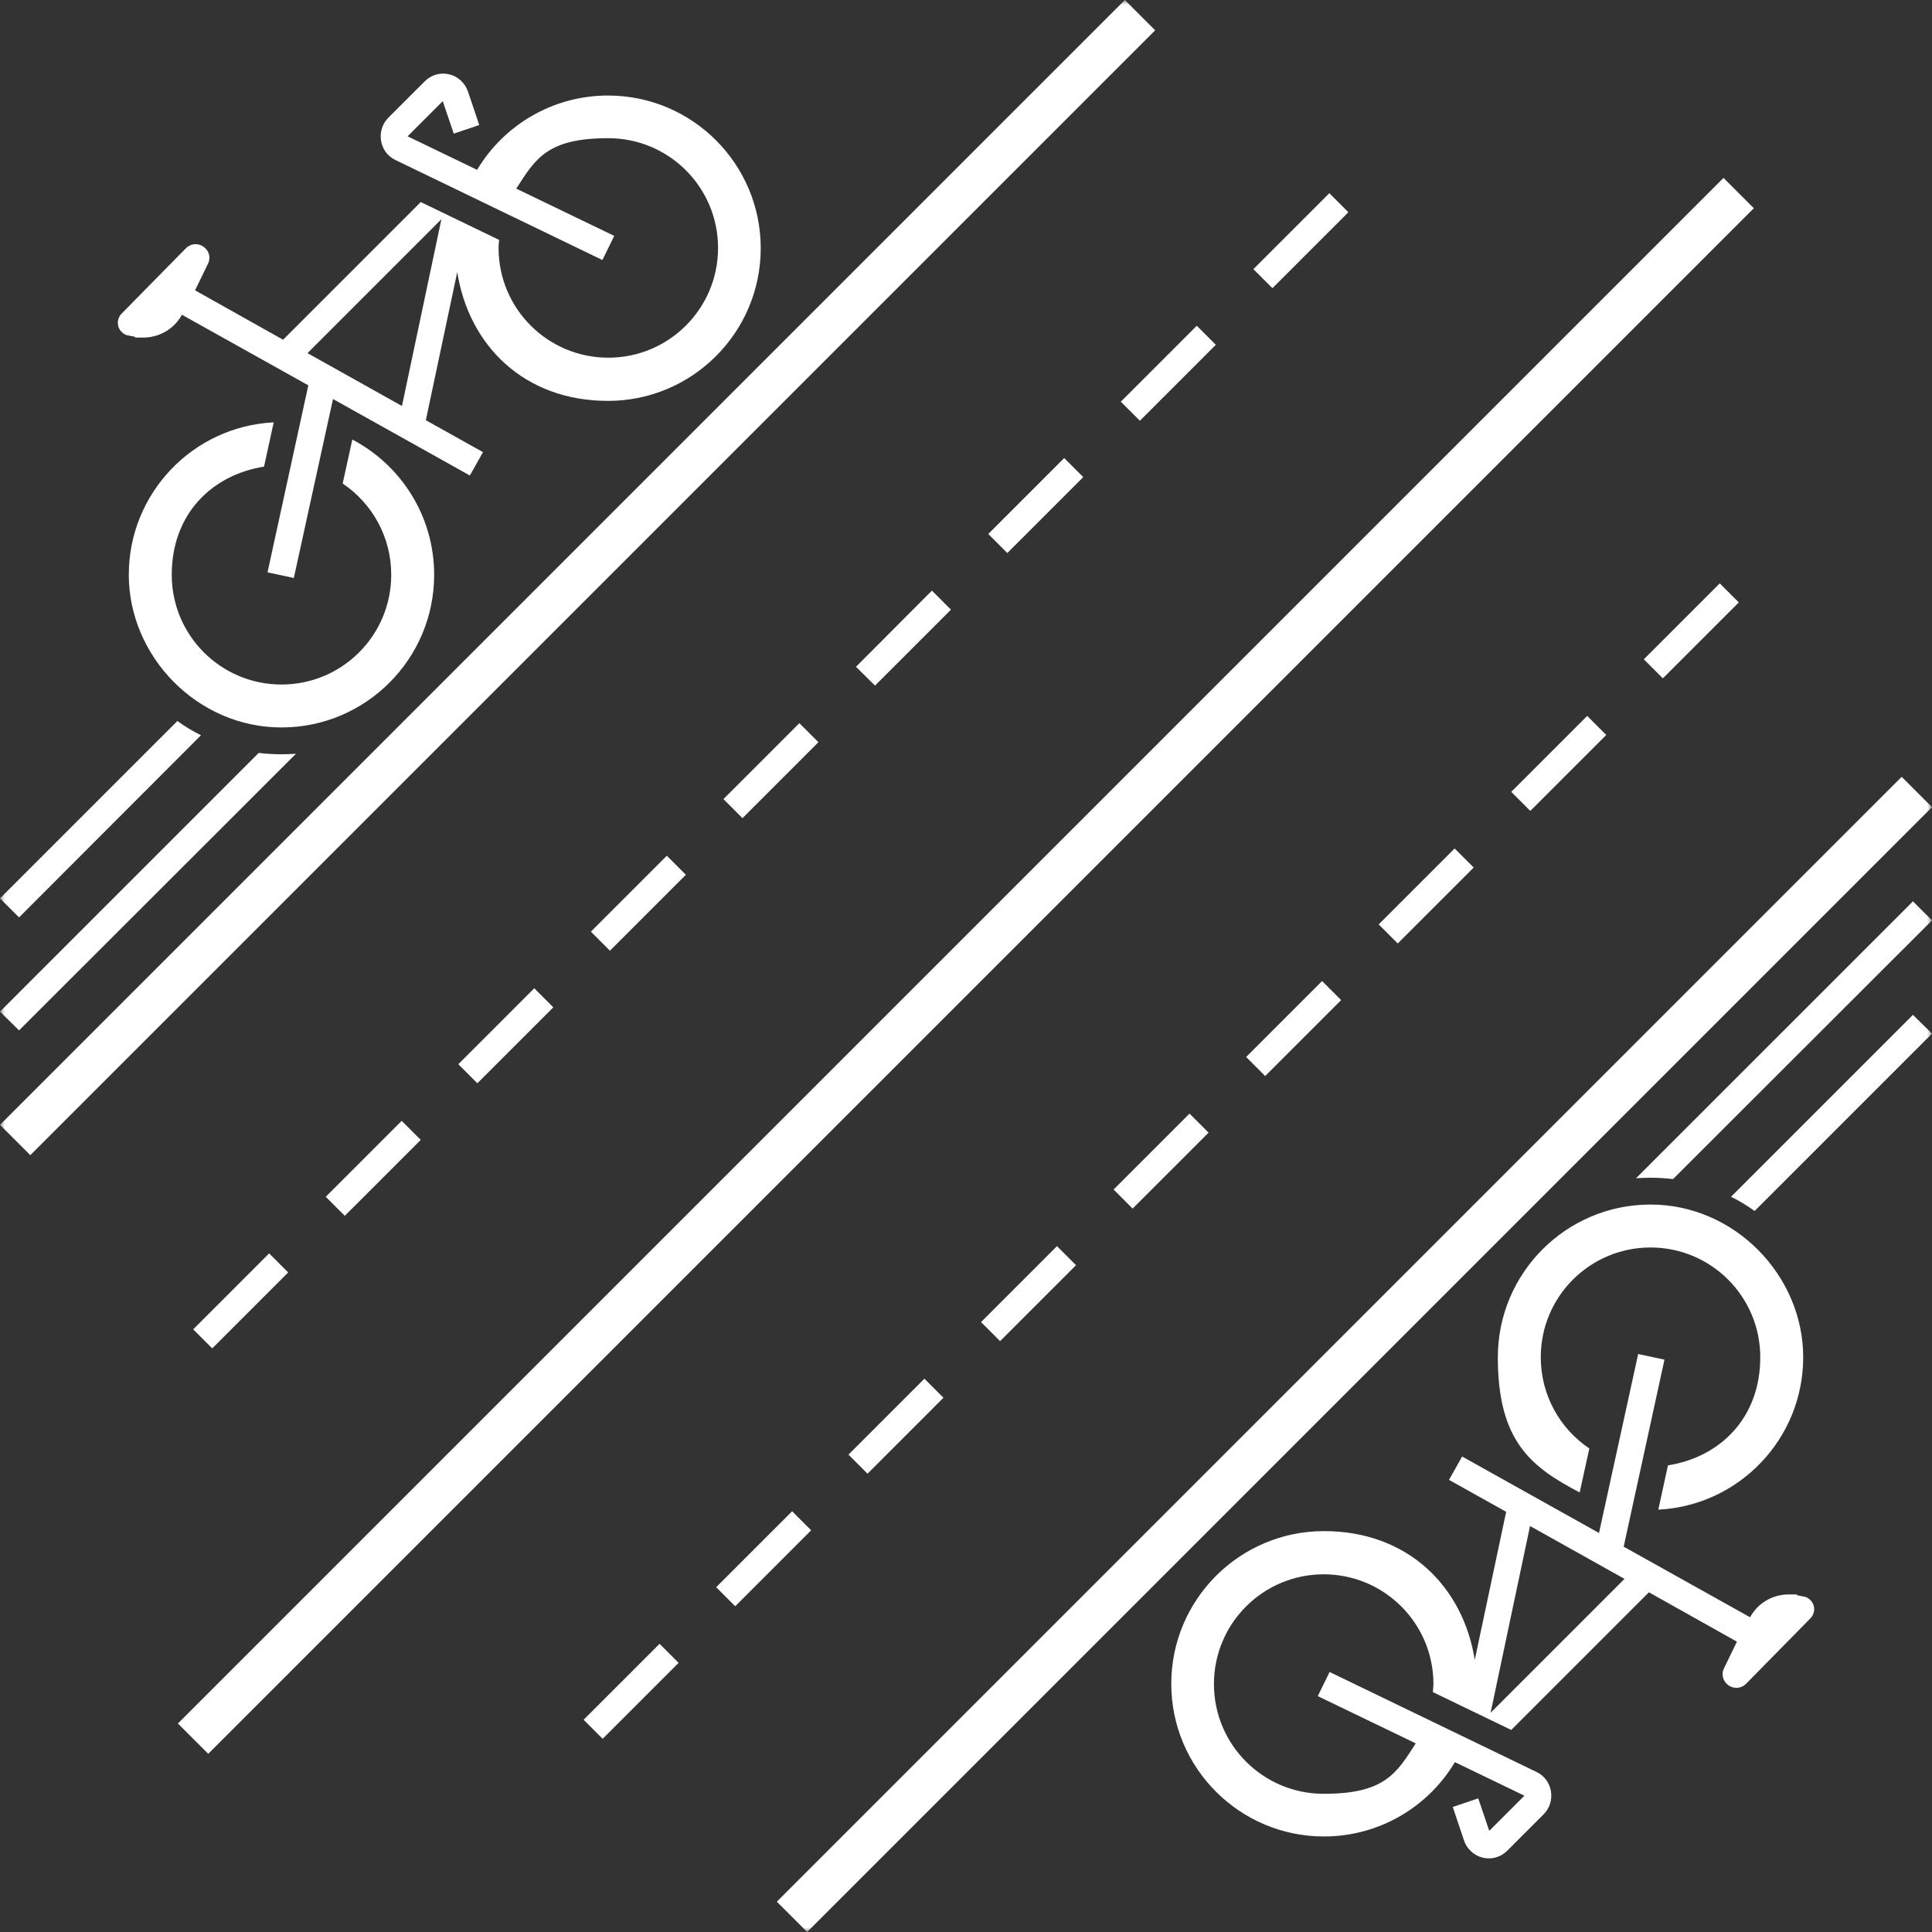 <svg width="200" height="200" viewBox="0 0 200 200" fill="none" xmlns="http://www.w3.org/2000/svg">
<rect x="0" y="0" width="200" height="200" fill="#333333" stroke="none"/>
<g clip-path="url(#clip0_2_328)">
<mask id="mask0_2_328" style="mask-type:luminance" maskUnits="userSpaceOnUse" x="0" y="0" width="200" height="200">
<path d="M200 0H0V200H200V0Z" fill="white"/>
</mask>
<g mask="url(#mask0_2_328)">
<path d="M29.139 78.083C29.639 78.083 30.139 78.056 30.639 78.028L1.972 106.667L0 104.722L26.778 77.944C27.556 78.028 28.333 78.083 29.139 78.083ZM20.806 76.111C19.944 75.694 19.139 75.195 18.361 74.639L0 93L1.972 94.972L20.806 76.111ZM116.444 0L0 116.444L3.139 119.583L119.583 3.139L116.444 0ZM104.278 57.25L112.139 49.389L110.167 47.417L102.306 55.278L104.278 57.25ZM76.861 84.694L84.722 76.833L82.75 74.861L74.889 82.722L76.861 84.694ZM198.028 105.056L179.194 123.889C180.056 124.306 180.861 124.806 181.639 125.361L200 107L198.028 105.056ZM63.139 98.417L71 90.556L69.028 88.583L61.167 96.445L63.139 98.417ZM169.361 121.972C169.861 121.944 170.361 121.917 170.861 121.917C171.639 121.917 172.444 121.972 173.194 122.056L200 95.278L198.028 93.306L169.361 121.972ZM187.75 166.222C187.889 166.667 187.75 167.167 187.444 167.5L180.75 174.306C180.194 174.861 179.306 174.861 178.75 174.306C178.306 173.889 178.194 173.222 178.472 172.694L179.806 169.944L170.694 164.833L156.444 179.083L148.333 175.167C148.333 174.889 148.389 174.611 148.389 174.333C148.389 168.056 143.306 162.972 137.028 162.972C130.75 162.972 125.667 168.056 125.667 174.333C125.667 180.611 130.75 185.694 137.028 185.694C143.306 185.694 144.556 183.611 146.556 180.472L136.417 175.583L137.639 173.083L159.083 183.444C159.889 183.833 160.417 184.583 160.556 185.444C160.694 186.306 160.417 187.194 159.806 187.806L156.028 191.583C155.361 192.25 154.417 192.528 153.5 192.306C152.583 192.083 151.861 191.417 151.556 190.528L150.389 187.056L153.028 186.167L154.167 189.528L157.806 185.889L150.611 182.417C147.861 187.028 142.806 190.111 137.056 190.111C128.333 190.111 121.25 183.028 121.25 174.306C121.25 165.583 128.333 158.5 137.056 158.5C145.778 158.5 151.472 164.278 152.667 171.833L155.917 156.5L150 153.194L151.361 150.778L165.528 158.694L169.583 140.167L172.306 140.75L168.083 160.111L181.167 167.417C181.972 165.944 183.5 165.056 185.167 165.056C186.833 165.056 185.722 165.056 186.028 165.139L186.889 165.306C187.222 165.417 187.611 165.75 187.75 166.194V166.222ZM168.167 163.444L158.389 157.972L154.306 177.306L168.167 163.444ZM172.667 151.694L171.667 156.278C180.028 155.861 186.667 148.944 186.667 140.5C186.667 132.056 179.583 124.694 170.861 124.694C162.139 124.694 155.056 131.778 155.056 140.5C155.056 149.222 158.5 151.861 163.528 154.5L164.528 149.944C161.5 147.917 159.5 144.444 159.5 140.5C159.5 134.222 164.583 129.139 170.861 129.139C177.139 129.139 182.222 134.222 182.222 140.5C182.222 146.778 178.083 150.833 172.667 151.694ZM118 43.556L125.861 35.694L123.889 33.722L116.028 41.583L118 43.556ZM139.583 21.972L137.611 20L129.75 27.861L131.722 29.833L139.583 21.972ZM90.583 70.972L98.444 63.111L96.472 61.139L88.611 69.028L90.583 70.972ZM117.25 125.111L125.111 117.25L123.139 115.278L115.278 123.139L117.25 125.111ZM60.417 178.028L62.389 180L70.25 172.139L68.278 170.167L60.417 178.028ZM103.528 138.833L111.389 130.972L109.417 129L101.556 136.861L103.528 138.833ZM89.806 152.556L97.667 144.694L95.694 142.722L87.833 150.583L89.806 152.556ZM82 156.444L74.139 164.306L76.111 166.278L83.972 158.417L82 156.444ZM196.861 80.417L80.417 196.861L83.556 200L200 83.556L196.861 80.417ZM49.417 112.139L57.278 104.278L55.306 102.306L47.444 110.167L49.417 112.139ZM178.417 18.417L18.417 178.417L21.556 181.556L181.556 21.556L178.417 18.417ZM21.972 139.583L29.833 131.722L27.861 129.75L20 137.611L21.972 139.583ZM130.972 111.389L138.833 103.528L136.861 101.556L129 109.417L130.972 111.389ZM35.694 125.861L43.556 118L41.583 116.028L33.722 123.889L35.694 125.861ZM144.694 97.667L152.556 89.806L150.583 87.833L142.722 95.694L144.694 97.667ZM172.139 70.222L180 62.361L178.028 60.389L170.167 68.25L172.139 70.222ZM158.417 83.945L166.278 76.083L164.306 74.111L156.444 81.972L158.417 83.945ZM44.944 59.5C44.944 53.417 41.5 48.139 36.472 45.5L35.472 50.056C38.5 52.083 40.5 55.556 40.5 59.5C40.5 65.778 35.417 70.861 29.139 70.861C22.861 70.861 17.778 65.778 17.778 59.5C17.778 53.222 21.917 49.167 27.333 48.306L28.333 43.722C19.972 44.139 13.333 51.056 13.333 59.5C13.333 67.944 20.417 75.306 29.139 75.306C37.861 75.306 44.944 68.222 44.944 59.5ZM12.25 33.778C12.111 33.333 12.25 32.833 12.556 32.5L19.25 25.694C19.806 25.139 20.694 25.139 21.25 25.694C21.694 26.111 21.806 26.778 21.528 27.306L20.194 30.056L29.306 35.167L43.556 20.917L51.667 24.833C51.639 25.111 51.611 25.389 51.611 25.667C51.611 31.944 56.694 37.028 62.972 37.028C69.25 37.028 74.333 31.944 74.333 25.667C74.333 19.389 69.25 14.306 62.972 14.306C56.694 14.306 55.444 16.389 53.444 19.528L63.583 24.417L62.361 26.917L40.917 16.556C40.111 16.167 39.583 15.417 39.444 14.556C39.306 13.694 39.583 12.806 40.194 12.194L43.972 8.417C44.639 7.75 45.583 7.472 46.5 7.694C47.417 7.917 48.139 8.583 48.444 9.472L49.611 12.944L46.972 13.833L45.833 10.472L42.194 14.111L49.389 17.583C52.139 12.972 57.194 9.889 62.944 9.889C71.667 9.889 78.75 16.972 78.75 25.694C78.75 34.417 71.667 41.5 62.944 41.5C54.222 41.5 48.528 35.722 47.333 28.167L44.083 43.5L50 46.806L48.639 49.222L34.472 41.306L30.417 59.833L27.694 59.25L31.917 39.889L18.833 32.583C18.028 34.056 16.5 34.944 14.833 34.944C13.167 34.944 14.278 34.944 13.972 34.861L13.111 34.694C12.778 34.583 12.389 34.25 12.25 33.806V33.778ZM31.833 36.556L41.611 42.028L45.694 22.694L31.833 36.556Z" fill="white"/>
</g>
</g>
<defs>
<clipPath id="clip0_2_328">
<rect width="200" height="200" fill="white"/>
</clipPath>
</defs>
</svg>
